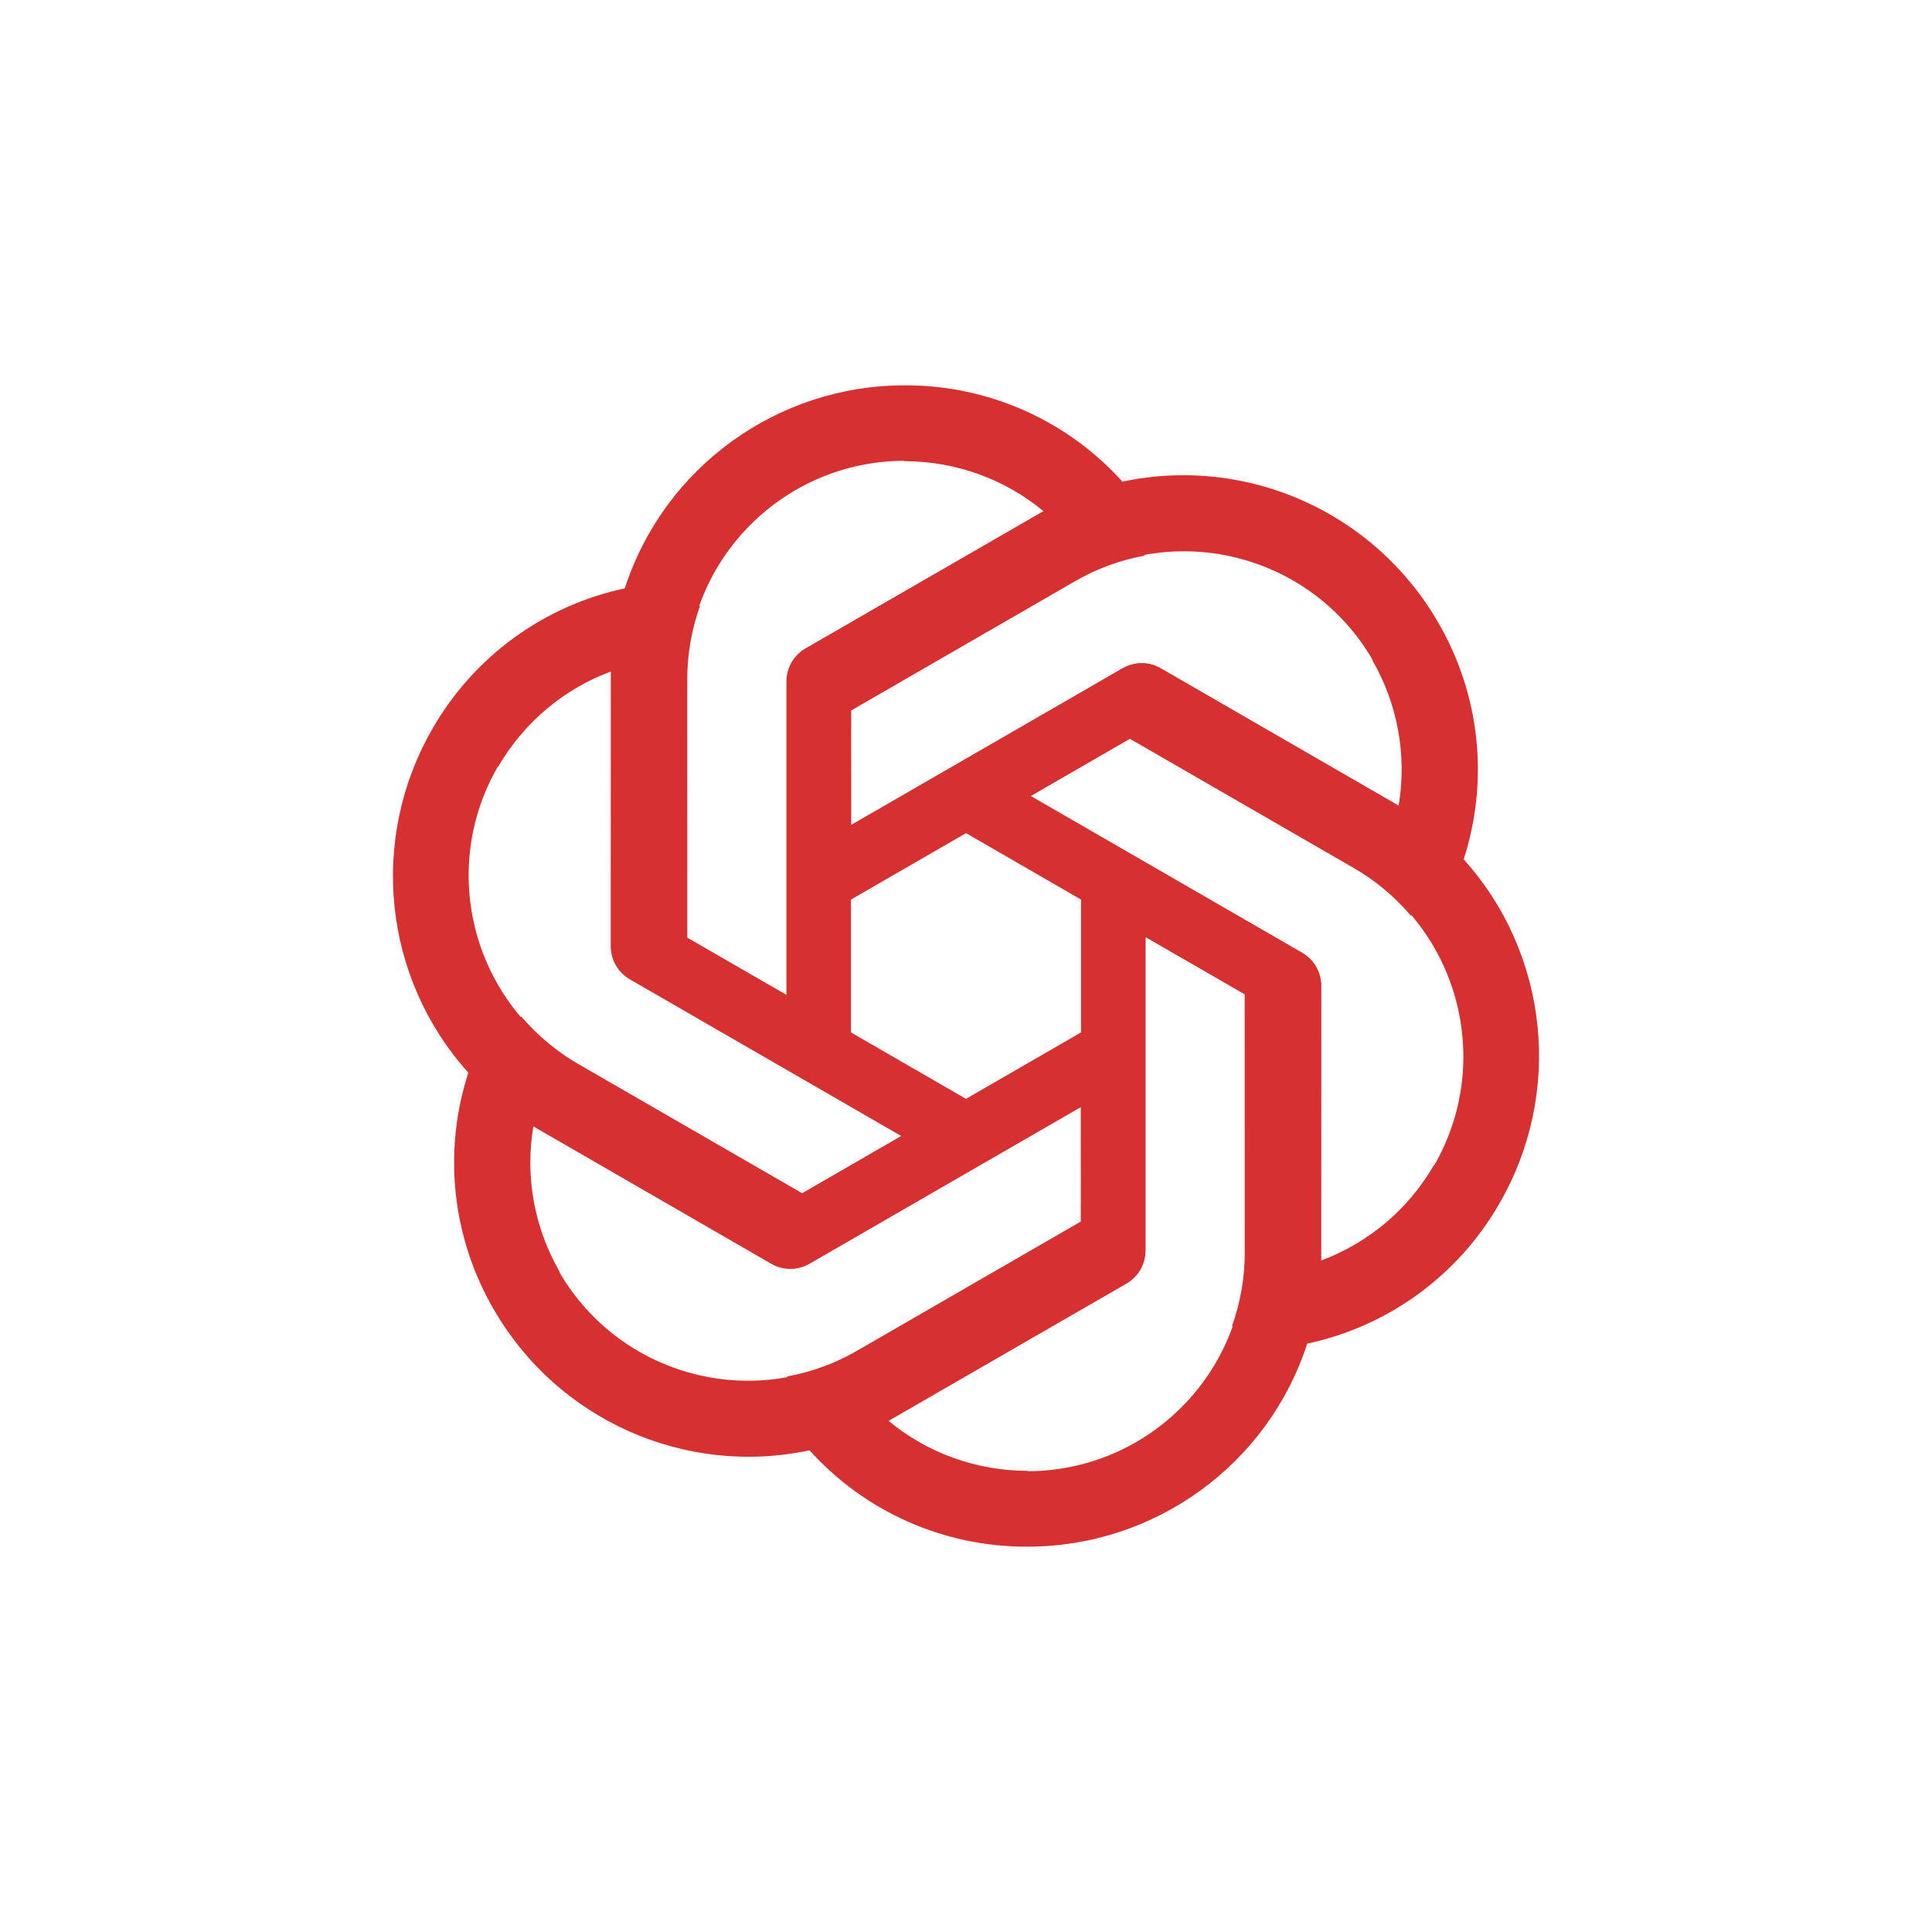 <svg width="40" height="40" viewBox="0 0 40 40" fill="none" xmlns="http://www.w3.org/2000/svg">
<path d="M18.728 7.978C16.094 7.978 13.755 9.671 12.939 12.171L12.646 13.888V19.579C12.646 19.864 12.792 20.117 13.037 20.263L17.618 22.903V15.082H17.62V14.711L22.258 12.033C22.706 11.773 23.194 11.596 23.7 11.503L23.254 9.989C22.102 8.701 20.454 7.97 18.728 7.978ZM18.728 9.54L18.72 9.548C19.78 9.548 20.799 9.914 21.614 10.591C21.581 10.607 21.515 10.648 21.468 10.672L16.673 13.433C16.428 13.572 16.282 13.832 16.282 14.117V20.598L14.219 19.409V14.052C14.218 11.563 16.235 9.544 18.728 9.54Z" fill="#D63030"/>
<path d="M29.775 12.886C28.459 10.606 25.823 9.426 23.25 9.97L21.616 10.575L16.687 13.42C16.441 13.562 16.295 13.815 16.291 14.101L16.295 19.389L23.068 15.478L23.068 15.479L23.39 15.294L28.028 17.971C28.477 18.23 28.875 18.564 29.209 18.956L30.297 17.812C30.836 16.17 30.645 14.377 29.775 12.886ZM28.422 13.668L28.411 13.665C28.941 14.583 29.134 15.648 28.955 16.693C28.925 16.672 28.856 16.636 28.812 16.607L24.023 13.835C23.781 13.692 23.482 13.696 23.236 13.838L17.623 17.078L17.621 14.697L22.261 12.019C24.415 10.774 27.172 11.511 28.422 13.668Z" fill="#D63030"/>
<path d="M31.048 24.909C32.364 22.628 32.068 19.756 30.31 17.799L28.97 16.686L24.041 13.841C23.795 13.698 23.503 13.699 23.254 13.838L18.677 16.485L25.449 20.396L25.449 20.397L25.77 20.582L25.771 25.938C25.772 26.456 25.681 26.968 25.508 27.452L27.043 27.823C28.734 27.469 30.192 26.408 31.048 24.909ZM29.694 24.128L29.691 24.117C29.161 25.035 28.335 25.734 27.341 26.102C27.344 26.065 27.341 25.988 27.344 25.934L27.35 20.401C27.353 20.12 27.2 19.863 26.954 19.721L21.341 16.48L23.402 15.289L28.042 17.967C30.198 19.21 30.937 21.967 29.694 24.128Z" fill="#D63030"/>
<path d="M21.272 32.022C23.906 32.022 26.245 30.329 27.061 27.829L27.355 26.112V20.421C27.355 20.136 27.208 19.883 26.963 19.737L22.382 17.097V24.918H22.38V25.289L17.742 27.967C17.294 28.227 16.806 28.404 16.3 28.497L16.746 30.011C17.898 31.299 19.546 32.03 21.272 32.022ZM21.272 30.46L21.28 30.452C20.22 30.452 19.201 30.086 18.386 29.409C18.419 29.393 18.485 29.352 18.532 29.328L23.327 26.567C23.572 26.428 23.718 26.168 23.718 25.883V19.402L25.781 20.591V25.948C25.782 28.437 23.765 30.456 21.272 30.46Z" fill="#D63030"/>
<path d="M10.225 27.113C11.541 29.394 14.177 30.574 16.75 30.029L18.384 29.425L23.313 26.58C23.559 26.438 23.705 26.185 23.709 25.899L23.705 20.611L16.932 24.522L16.932 24.521L16.61 24.706L11.972 22.029C11.523 21.77 11.125 21.436 10.791 21.044L9.703 22.188C9.164 23.83 9.355 25.622 10.225 27.113ZM11.578 26.332L11.589 26.335C11.059 25.417 10.866 24.352 11.045 23.307C11.075 23.328 11.144 23.364 11.188 23.393L15.977 26.165C16.219 26.308 16.518 26.304 16.764 26.162L22.377 22.922L22.379 25.302L17.739 27.981C15.585 29.227 12.828 28.489 11.578 26.332Z" fill="#D63030"/>
<path d="M8.952 15.091C7.636 17.372 7.932 20.244 9.69 22.201L11.03 23.314L15.959 26.159C16.205 26.302 16.497 26.301 16.746 26.162L21.323 23.515L14.551 19.604L14.551 19.603L14.23 19.418L14.229 14.062C14.228 13.544 14.319 13.032 14.492 12.548L12.957 12.177C11.266 12.531 9.809 13.592 8.952 15.091ZM10.306 15.873L10.309 15.883C10.839 14.965 11.665 14.266 12.659 13.898C12.656 13.935 12.659 14.012 12.656 14.066L12.65 19.599C12.647 19.88 12.8 20.137 13.046 20.279L18.659 23.52L16.598 24.712L11.958 22.033C9.803 20.79 9.063 18.033 10.306 15.873Z" fill="#D63030"/>
</svg>
